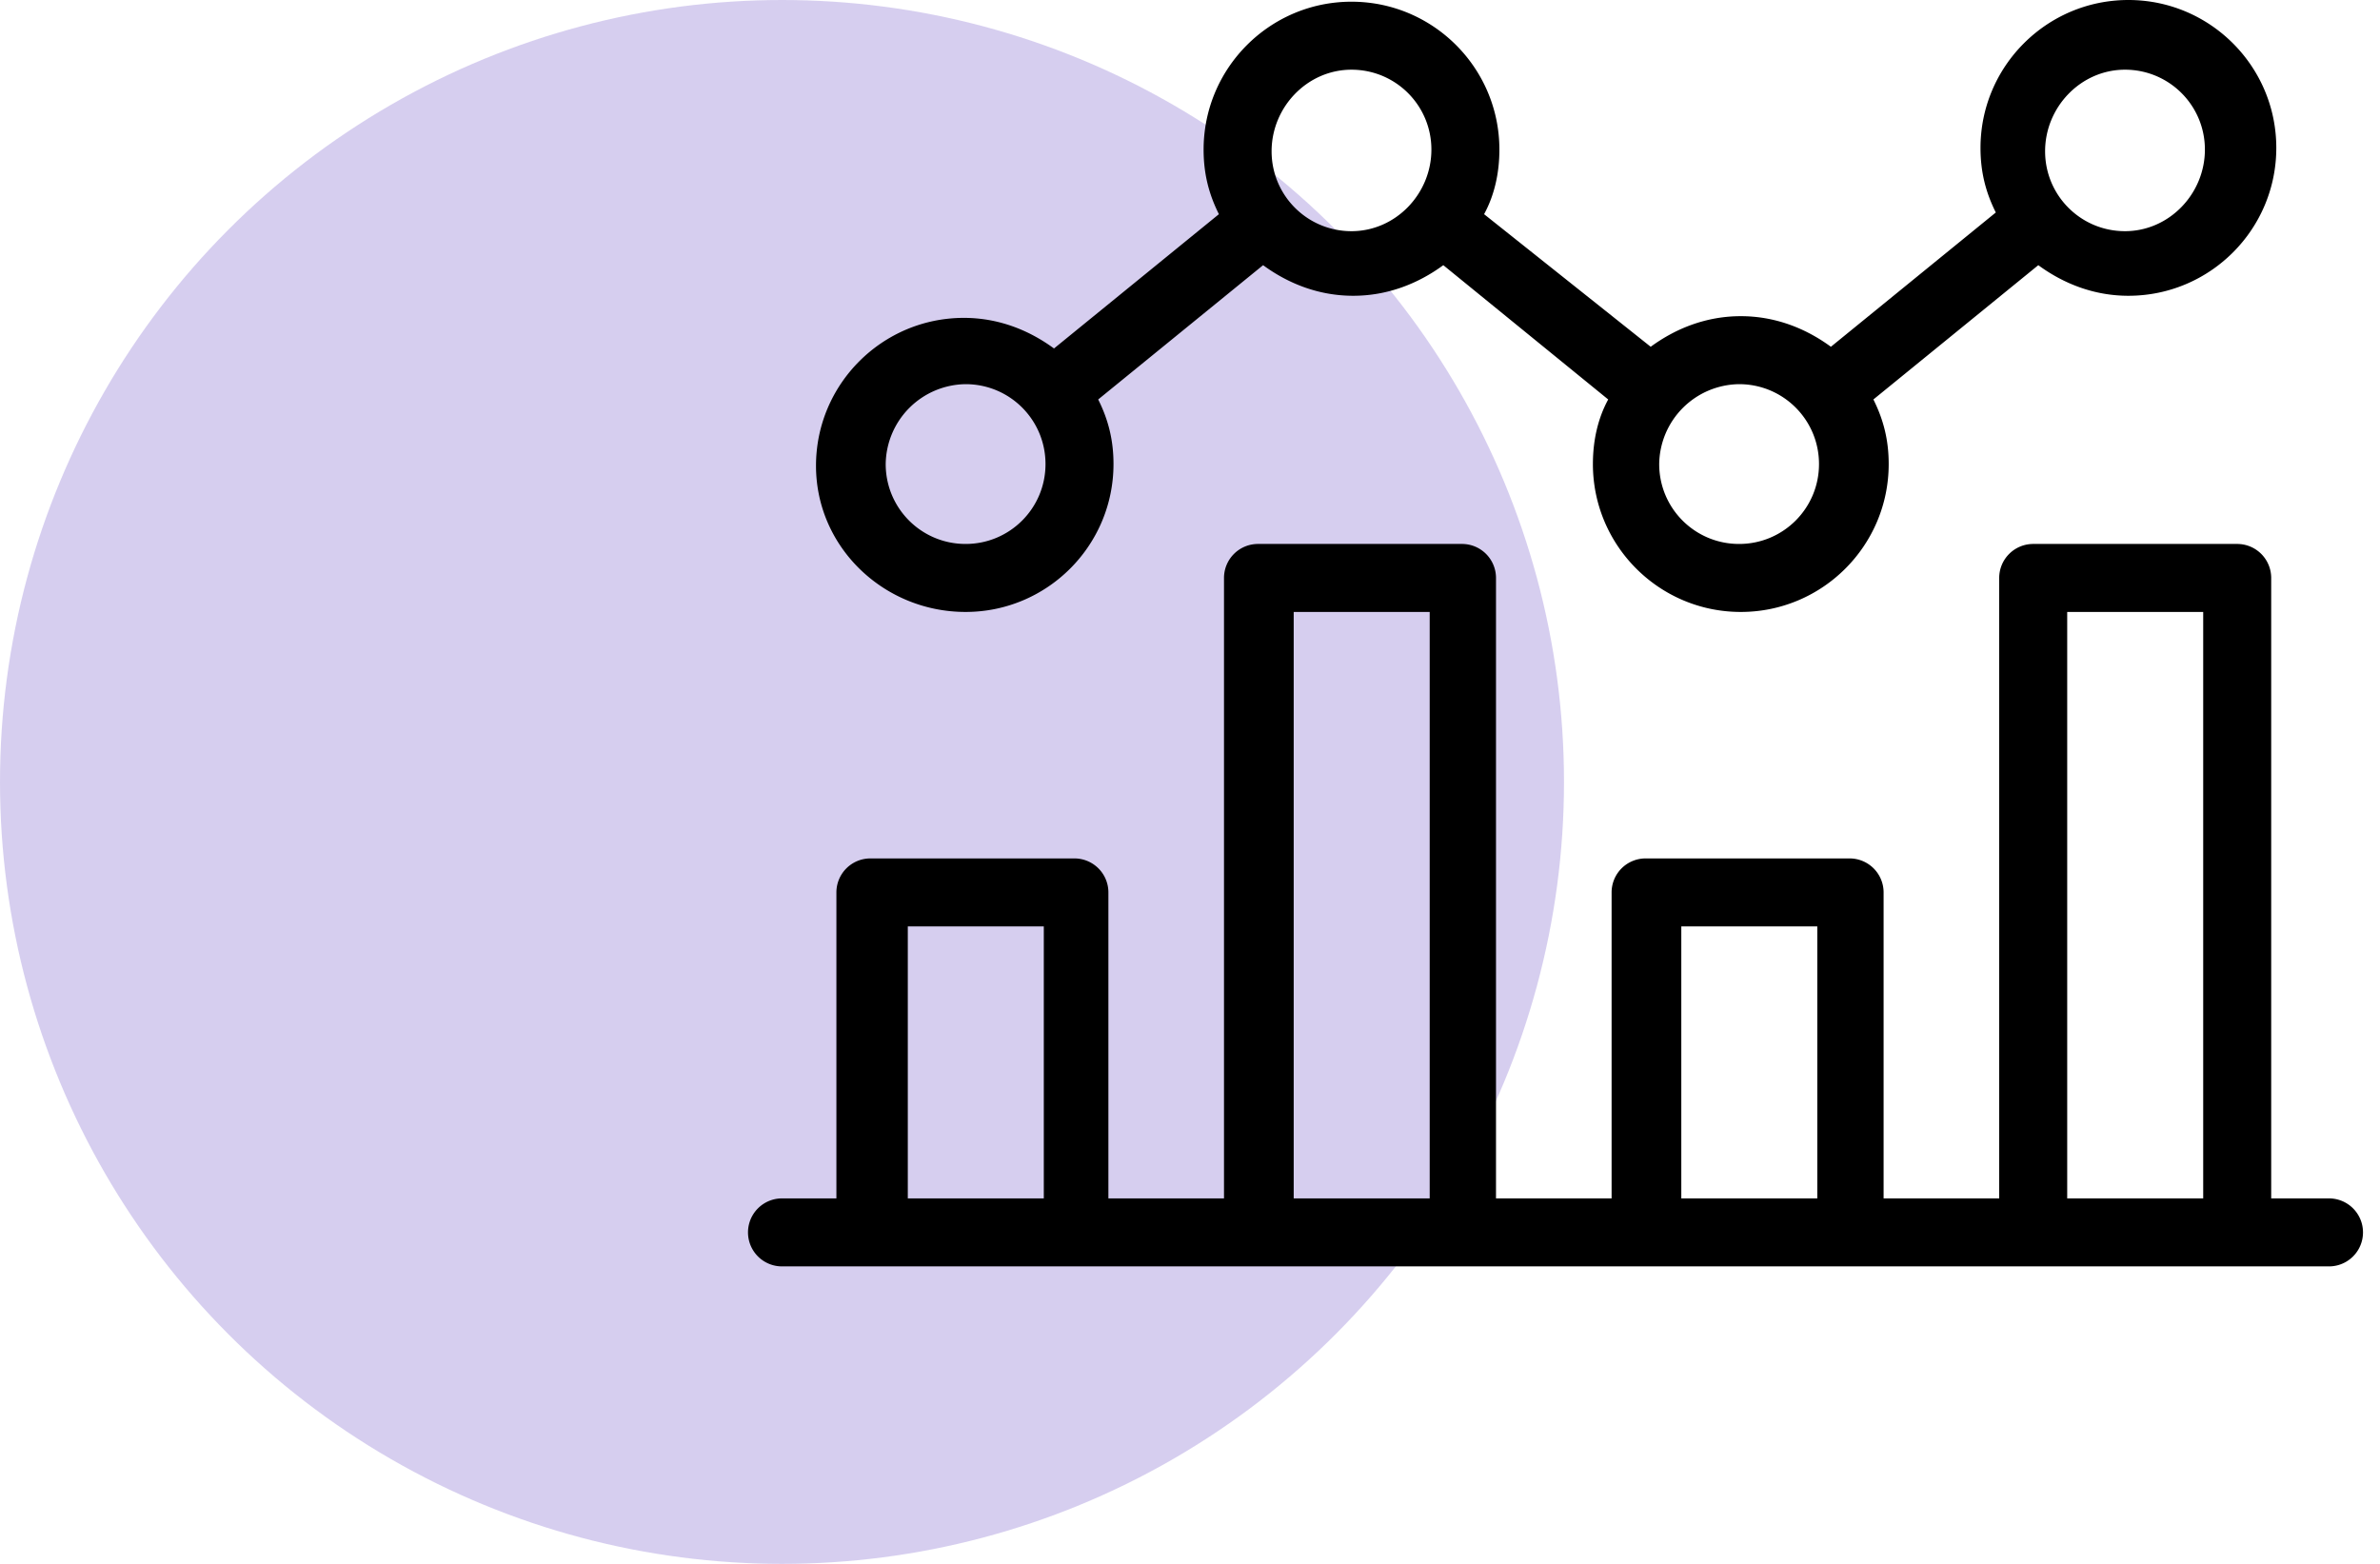 <svg xmlns="http://www.w3.org/2000/svg" width="35" height="23" fill-rule="evenodd" xmlns:v="https://vecta.io/nano"><circle fill="#ae9fe1" opacity=".5" cx="11.5" cy="11.5" r="11.5"/><path d="M14.2 9c1.2 0 2.175-.975 2.175-2.175 0-.35-.075-.65-.225-.95L18.575 3.9c.375.275.825.45 1.325.45s.95-.175 1.325-.45l2.425 1.975c-.15.275-.225.6-.225.95C23.425 8.025 24.4 9 25.6 9s2.175-.975 2.175-2.175c0-.35-.075-.65-.225-.95L29.975 3.9c.375.275.825.45 1.325.45 1.2 0 2.175-.975 2.175-2.175S32.5 0 31.3 0s-2.175.975-2.175 2.175c0 .35.075.65.225.95L26.925 5.1c-.375-.275-.825-.45-1.325-.45s-.95.175-1.325.45l-2.45-1.95c.15-.275.225-.6.225-.95 0-1.2-.975-2.175-2.175-2.175S17.7 1 17.7 2.2c0 .35.075.65.225.95L15.5 5.125c-.375-.275-.825-.45-1.325-.45-1.2 0-2.175.975-2.175 2.175S13 9 14.2 9zm17.05-7.975c.65 0 1.175.525 1.175 1.175S31.9 3.4 31.25 3.4s-1.175-.525-1.175-1.175.525-1.2 1.175-1.2zM25.575 5.65c.65 0 1.175.525 1.175 1.175S26.225 8 25.575 8 24.4 7.475 24.4 6.825a1.19 1.19 0 0 1 1.175-1.175zm-5.7-4.625c.65 0 1.175.525 1.175 1.175s-.525 1.2-1.175 1.2S18.7 2.875 18.7 2.225s.525-1.2 1.175-1.2zM14.2 5.65c.65 0 1.175.525 1.175 1.175S14.85 8 14.2 8s-1.175-.525-1.175-1.175A1.19 1.19 0 0 1 14.2 5.65zm20.05 11.975h-.85V8.5a.5.5 0 0 0-.5-.5h-3a.5.5 0 0 0-.5.5v9.125h-1.7v-4.5a.5.5 0 0 0-.5-.5h-3a.5.5 0 0 0-.5.5v4.5H22V8.5a.5.5 0 0 0-.5-.5h-3a.5.5 0 0 0-.5.5v9.125h-1.7v-4.5a.5.5 0 0 0-.5-.5h-3a.5.5 0 0 0-.5.5v4.5h-.8a.5.5 0 1 0 0 1h22.75a.5.5 0 1 0 0-1zM30.4 9h2v8.625h-2V9zm-5.675 4.625h2v4h-2v-4zM19.025 9h2v8.625h-2V9zm-5.675 4.625h2v4h-2v-4z" fill-rule="nonzero"/></svg>